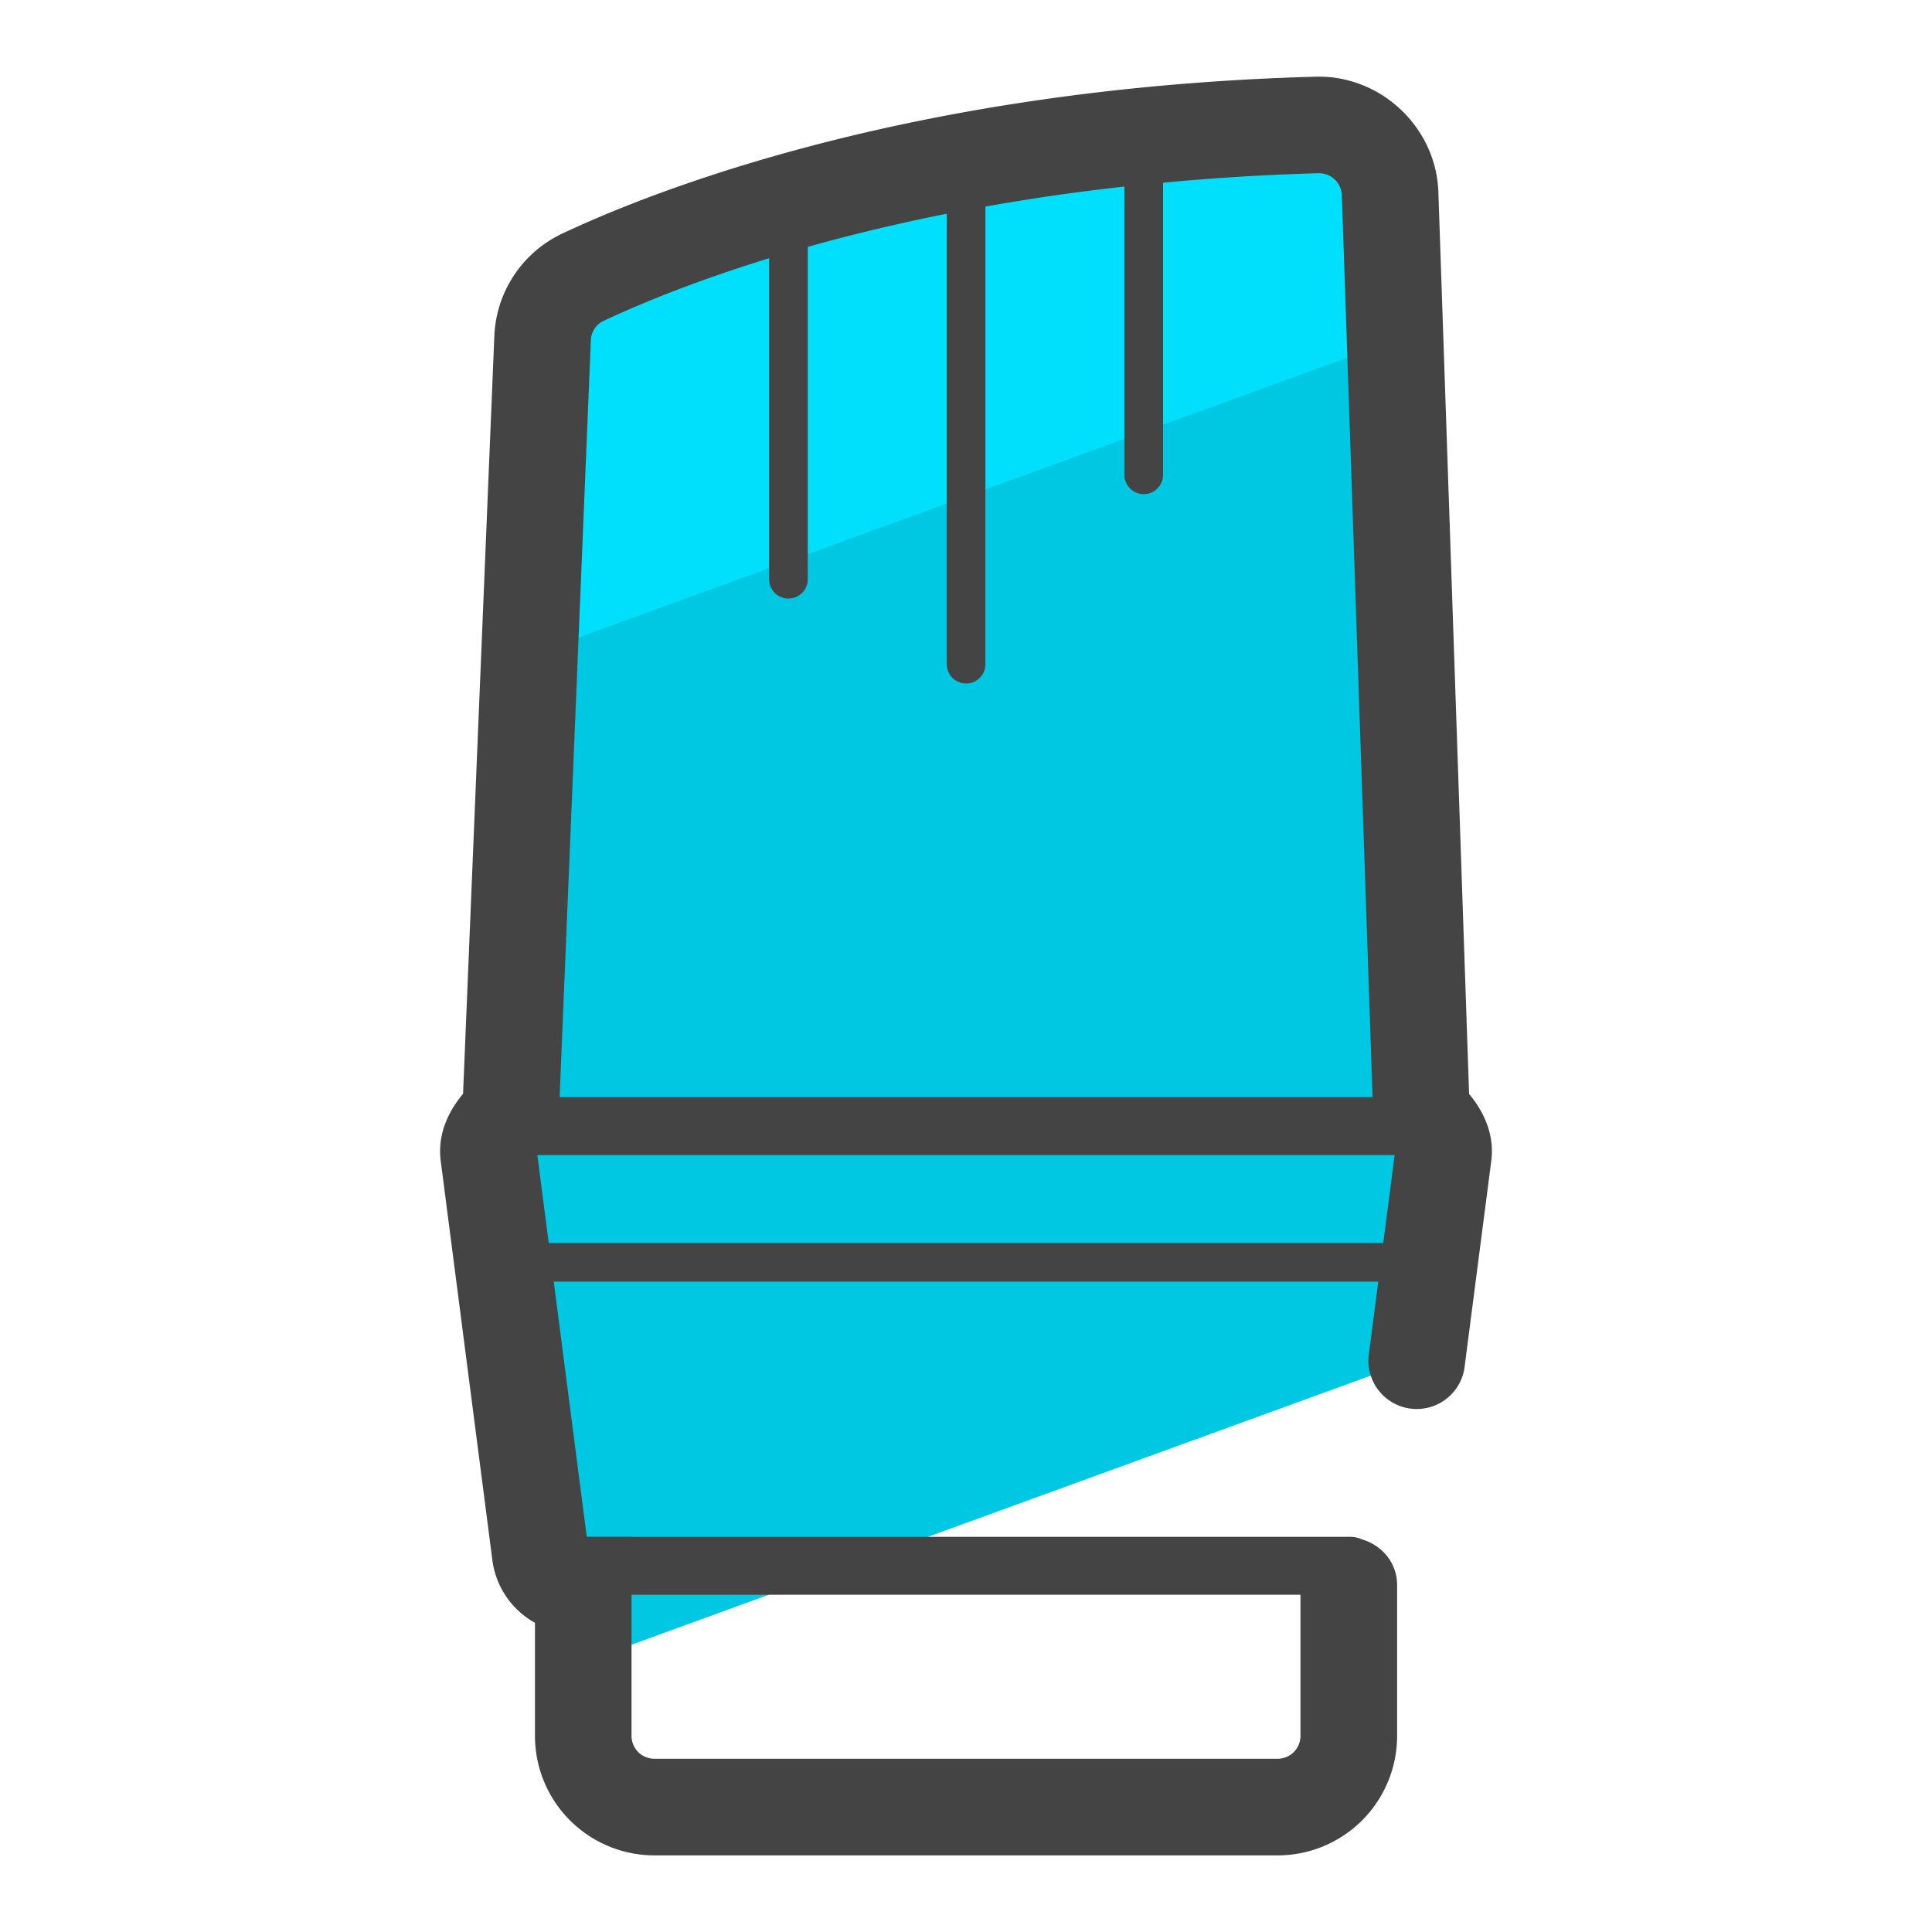 <svg version="1" xmlns="http://www.w3.org/2000/svg" viewBox="0 0 50 50"><path fill="#00C8E2" d="M14.894 41.02h.2v2l21.577-7.854.683-5.281c.071-.55-.567-1.037-.567-1.037l-.812-23.836a1.849 1.849 0 0 0-1.904-1.778c-10.161.282-16.636 2.835-18.988 3.942a1.827 1.827 0 0 0-1.041 1.583l-.829 20.089s-.638.488-.567 1.037l1.337 10.334a.918.918 0 0 0 .911.801z"/><path fill="#00DFFC" d="M36.089 8.813l-.129-3.801a1.849 1.849 0 0 0-1.904-1.778c-10.162.282-16.636 2.835-18.989 3.942a1.827 1.827 0 0 0-1.041 1.583l-.339 8.208 22.402-8.154z"/><path fill="#444" d="M38.02 28.312l-.795-23.343c-.059-1.693-1.514-3.038-3.188-2.984-10.416.288-17.097 2.936-19.486 4.06a3.069 3.069 0 0 0-1.758 2.662l-.809 19.601c-.326.388-.674.991-.578 1.738l1.337 10.334a2.174 2.174 0 0 0 1.102 1.618v2.93a3.093 3.093 0 0 0 3.089 3.089h16.134a3.093 3.093 0 0 0 3.089-3.089v-3.907c0-.569-.387-1.029-.907-1.181a.735.735 0 0 0-.304-.067h-.029l-.01-.002-.01.002H16.344v-.002h-1.159l-.854-6.602H35.67l-.25 1.928a1.25 1.25 0 0 0 2.478.32l.696-5.373c.095-.743-.249-1.344-.574-1.732zM15.291 8.81a.576.576 0 0 1 .324-.503c.853-.401 2.292-1.009 4.29-1.624v8.308a.5.5 0 0 0 1 0V6.389c1.066-.3 2.265-.593 3.597-.858v11.658a.5.5 0 0 0 1 0V5.346a54.867 54.867 0 0 1 3.598-.518v7.46a.5.5 0 0 0 1 0v-7.56a61.067 61.067 0 0 1 4.006-.245.592.592 0 0 1 .621.571l.795 23.34H14.483l.808-19.584zm18.365 32.462v3.655a.59.59 0 0 1-.589.589H16.933a.59.59 0 0 1-.589-.589v-3.655h17.312zm-19.455-9.103l-.293-2.264.011-.011h22.162l.011.011-.293 2.264H14.201z"/></svg>